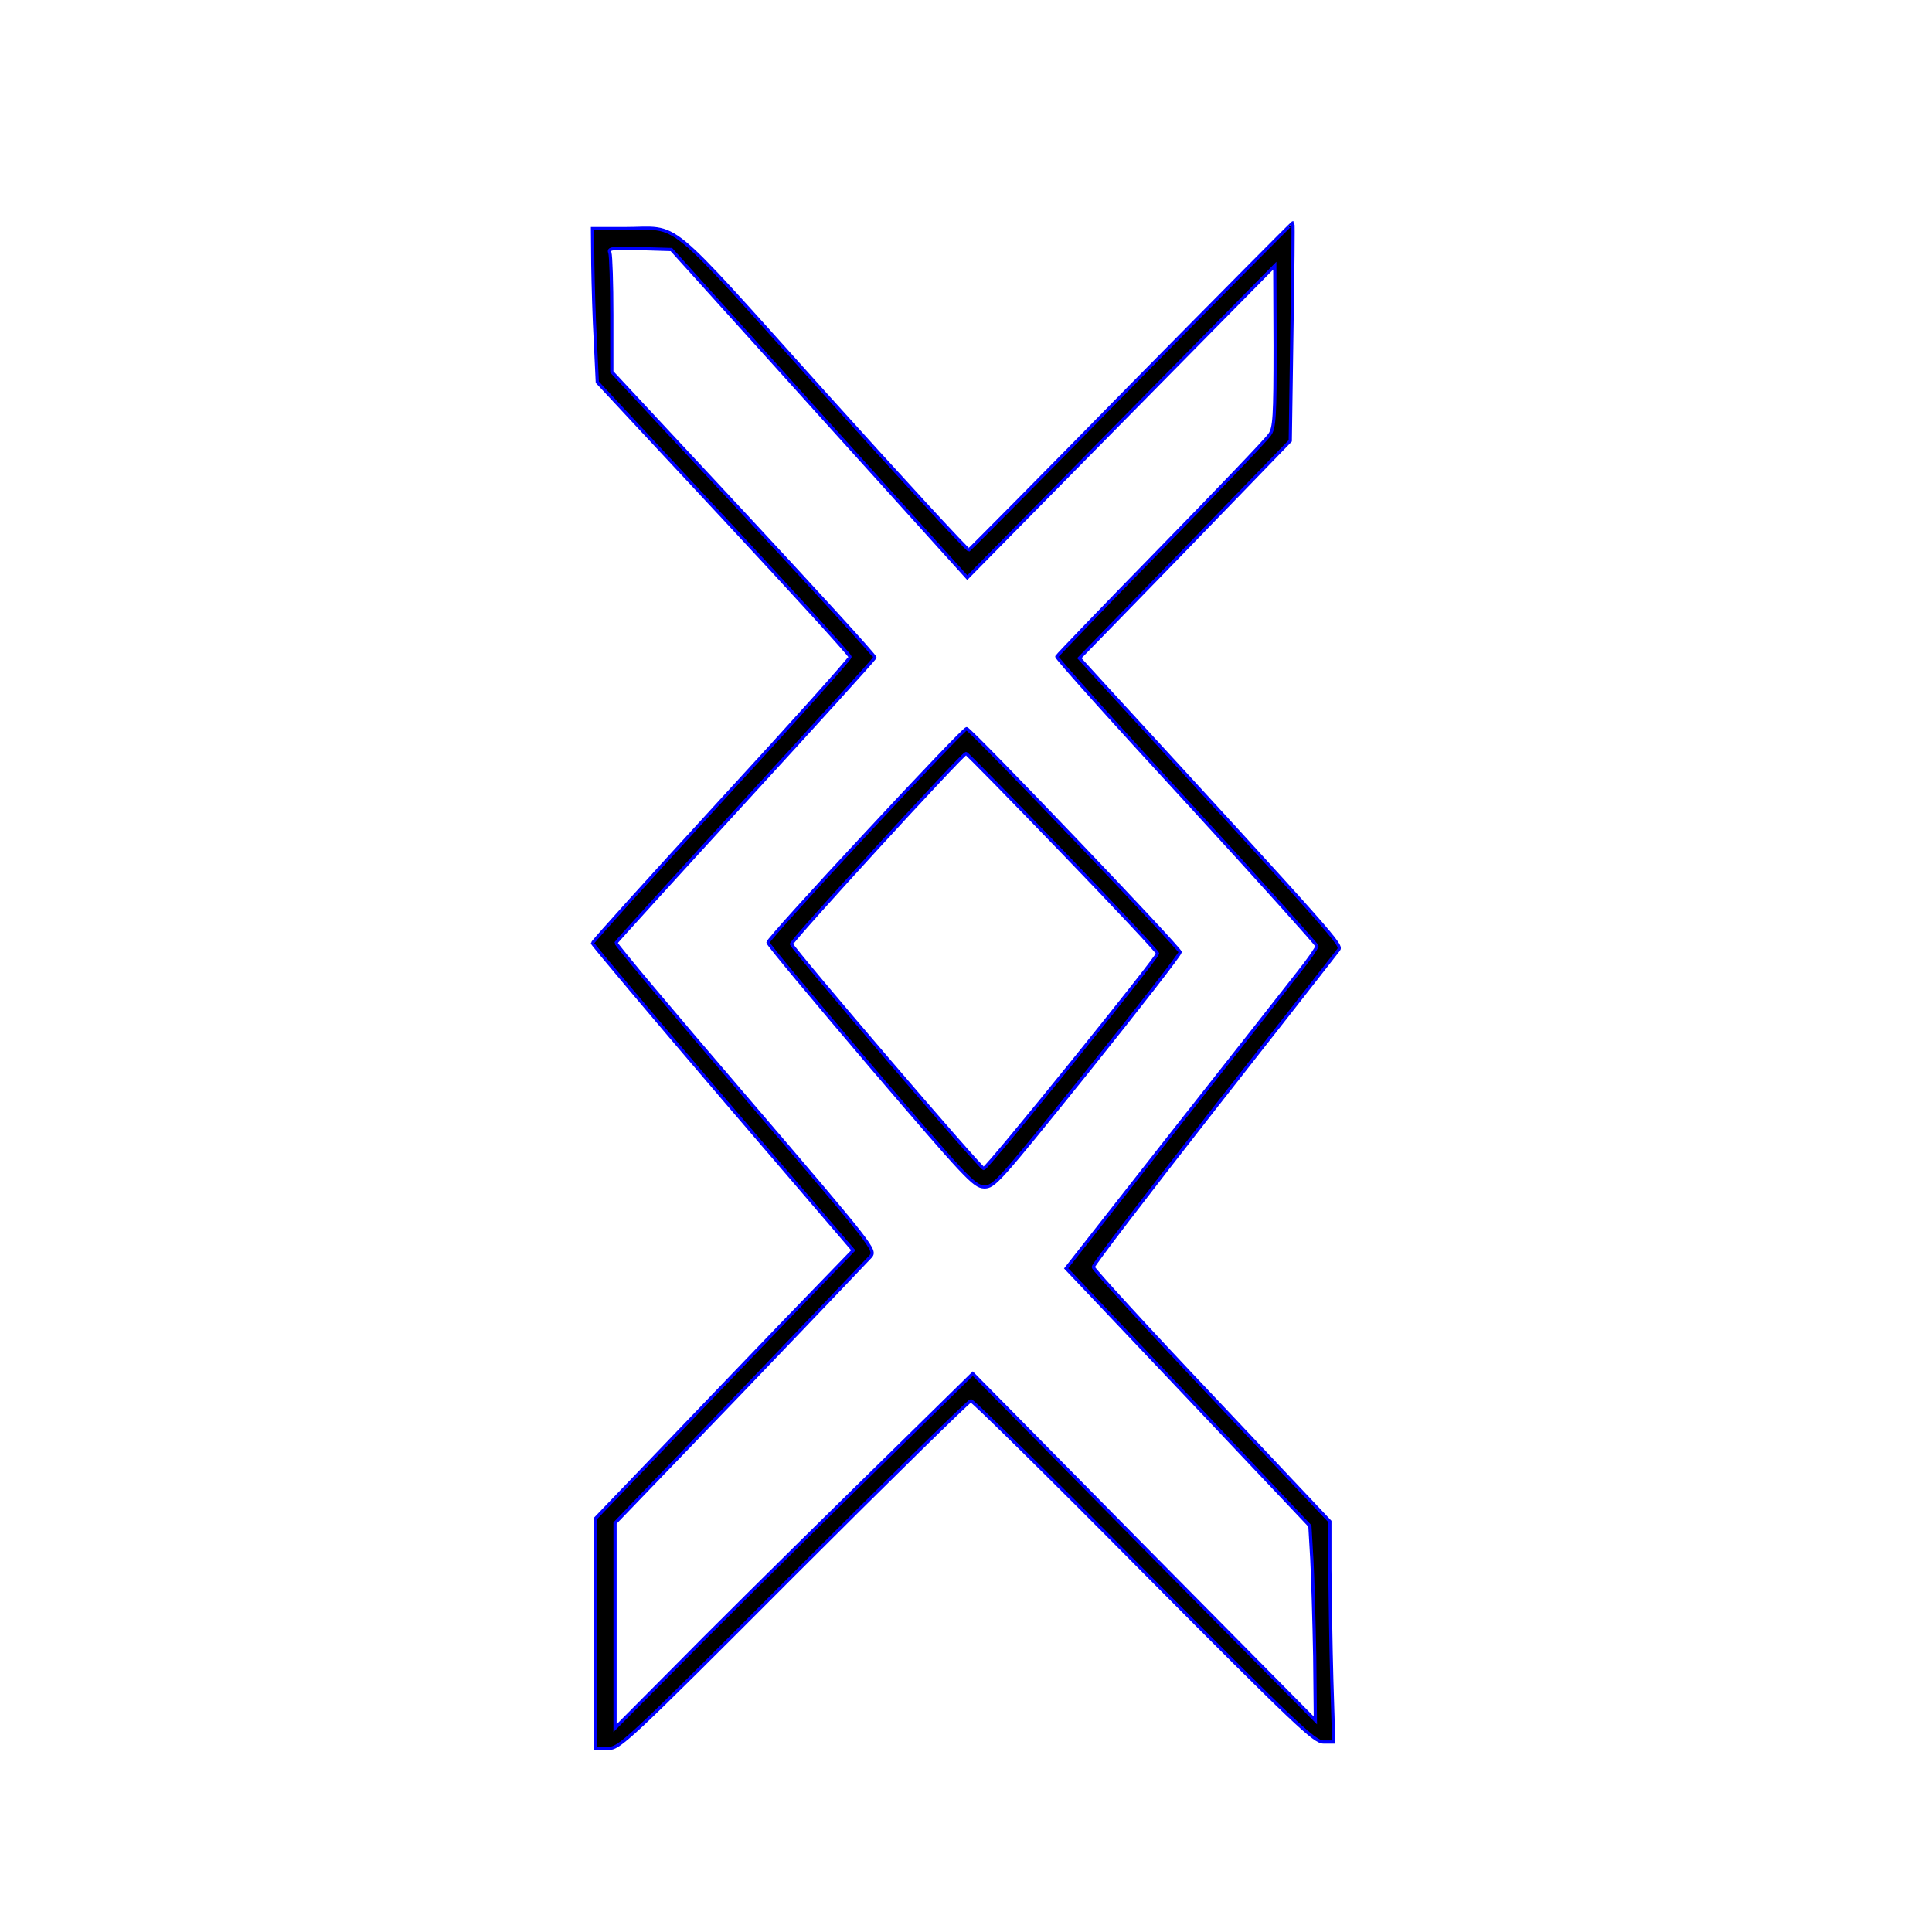 <?xml version='1.0' encoding='utf-8'?>
<svg xmlns="http://www.w3.org/2000/svg" version="1.0" width="600pt" height="600pt" viewBox="0 0 600 600" preserveAspectRatio="xMidYMid meet">
<g transform="translate(0,600) scale(0.1,-0.1)" fill="black" stroke="blue" stroke-width="10.0">
<path d="M3514 4803 c-274 -280 -502 -509 -505 -511 -4 -1 -207 219 -452 491 -503 559 -440 507 -619 507 l-98 0 1 -112 c1 -62 4 -170 8 -239 l6 -126 393 -422 c215 -231 392 -425 392 -431 0 -6 -180 -207 -400 -446 -220 -240 -400 -439 -400 -443 0 -4 182 -220 405 -481 l405 -473 -209 -216 c-114 -119 -294 -306 -399 -416 l-192 -200 0 -357 0 -358 38 0 c36 0 56 18 577 540 297 297 545 540 550 540 6 0 248 -238 537 -530 473 -476 530 -530 558 -530 l32 0 -6 193 c-3 105 -5 260 -6 342 l0 150 -367 389 c-203 214 -368 395 -368 401 0 7 169 228 375 491 206 262 380 485 387 494 11 16 7 21 -722 815 l-83 91 328 337 327 338 5 337 c3 185 5 338 3 340 -1 1 -226 -226 -501 -505z m-1190 157 c131 -146 338 -375 459 -509 l221 -245 478 485 477 484 1 -250 c0 -220 -2 -254 -17 -275 -9 -14 -161 -173 -337 -353 -177 -181 -322 -332 -324 -336 -1 -5 180 -207 403 -449 223 -243 405 -446 405 -450 0 -5 -26 -43 -58 -83 -32 -41 -207 -264 -390 -496 l-331 -422 379 -400 378 -400 6 -103 c3 -57 7 -193 9 -302 l2 -199 -532 538 -532 539 -378 -371 c-208 -204 -458 -452 -555 -551 l-178 -179 0 318 0 319 388 403 c213 222 395 413 405 424 18 21 15 25 -387 495 -223 260 -405 476 -403 480 1 3 182 202 402 442 220 240 401 439 402 444 2 4 -182 205 -407 447 l-410 440 0 177 c0 97 -3 184 -6 193 -6 14 5 15 92 13 l99 -3 239 -265z" stroke-width="10.0" stroke="blue" fill="black" />
<path d="M2690 3411 c-168 -180 -305 -332 -305 -338 0 -6 144 -178 319 -384 295 -345 321 -374 352 -375 31 -1 45 15 321 358 158 197 288 364 288 371 0 12 -647 689 -663 694 -4 2 -144 -145 -312 -326z m610 -57 c162 -168 295 -310 295 -315 0 -13 -529 -668 -540 -668 -10 0 -592 680 -597 697 -3 8 531 591 542 592 3 0 138 -138 300 -306z" stroke-width="10.0" stroke="blue" fill="black" />
</g>
</svg>